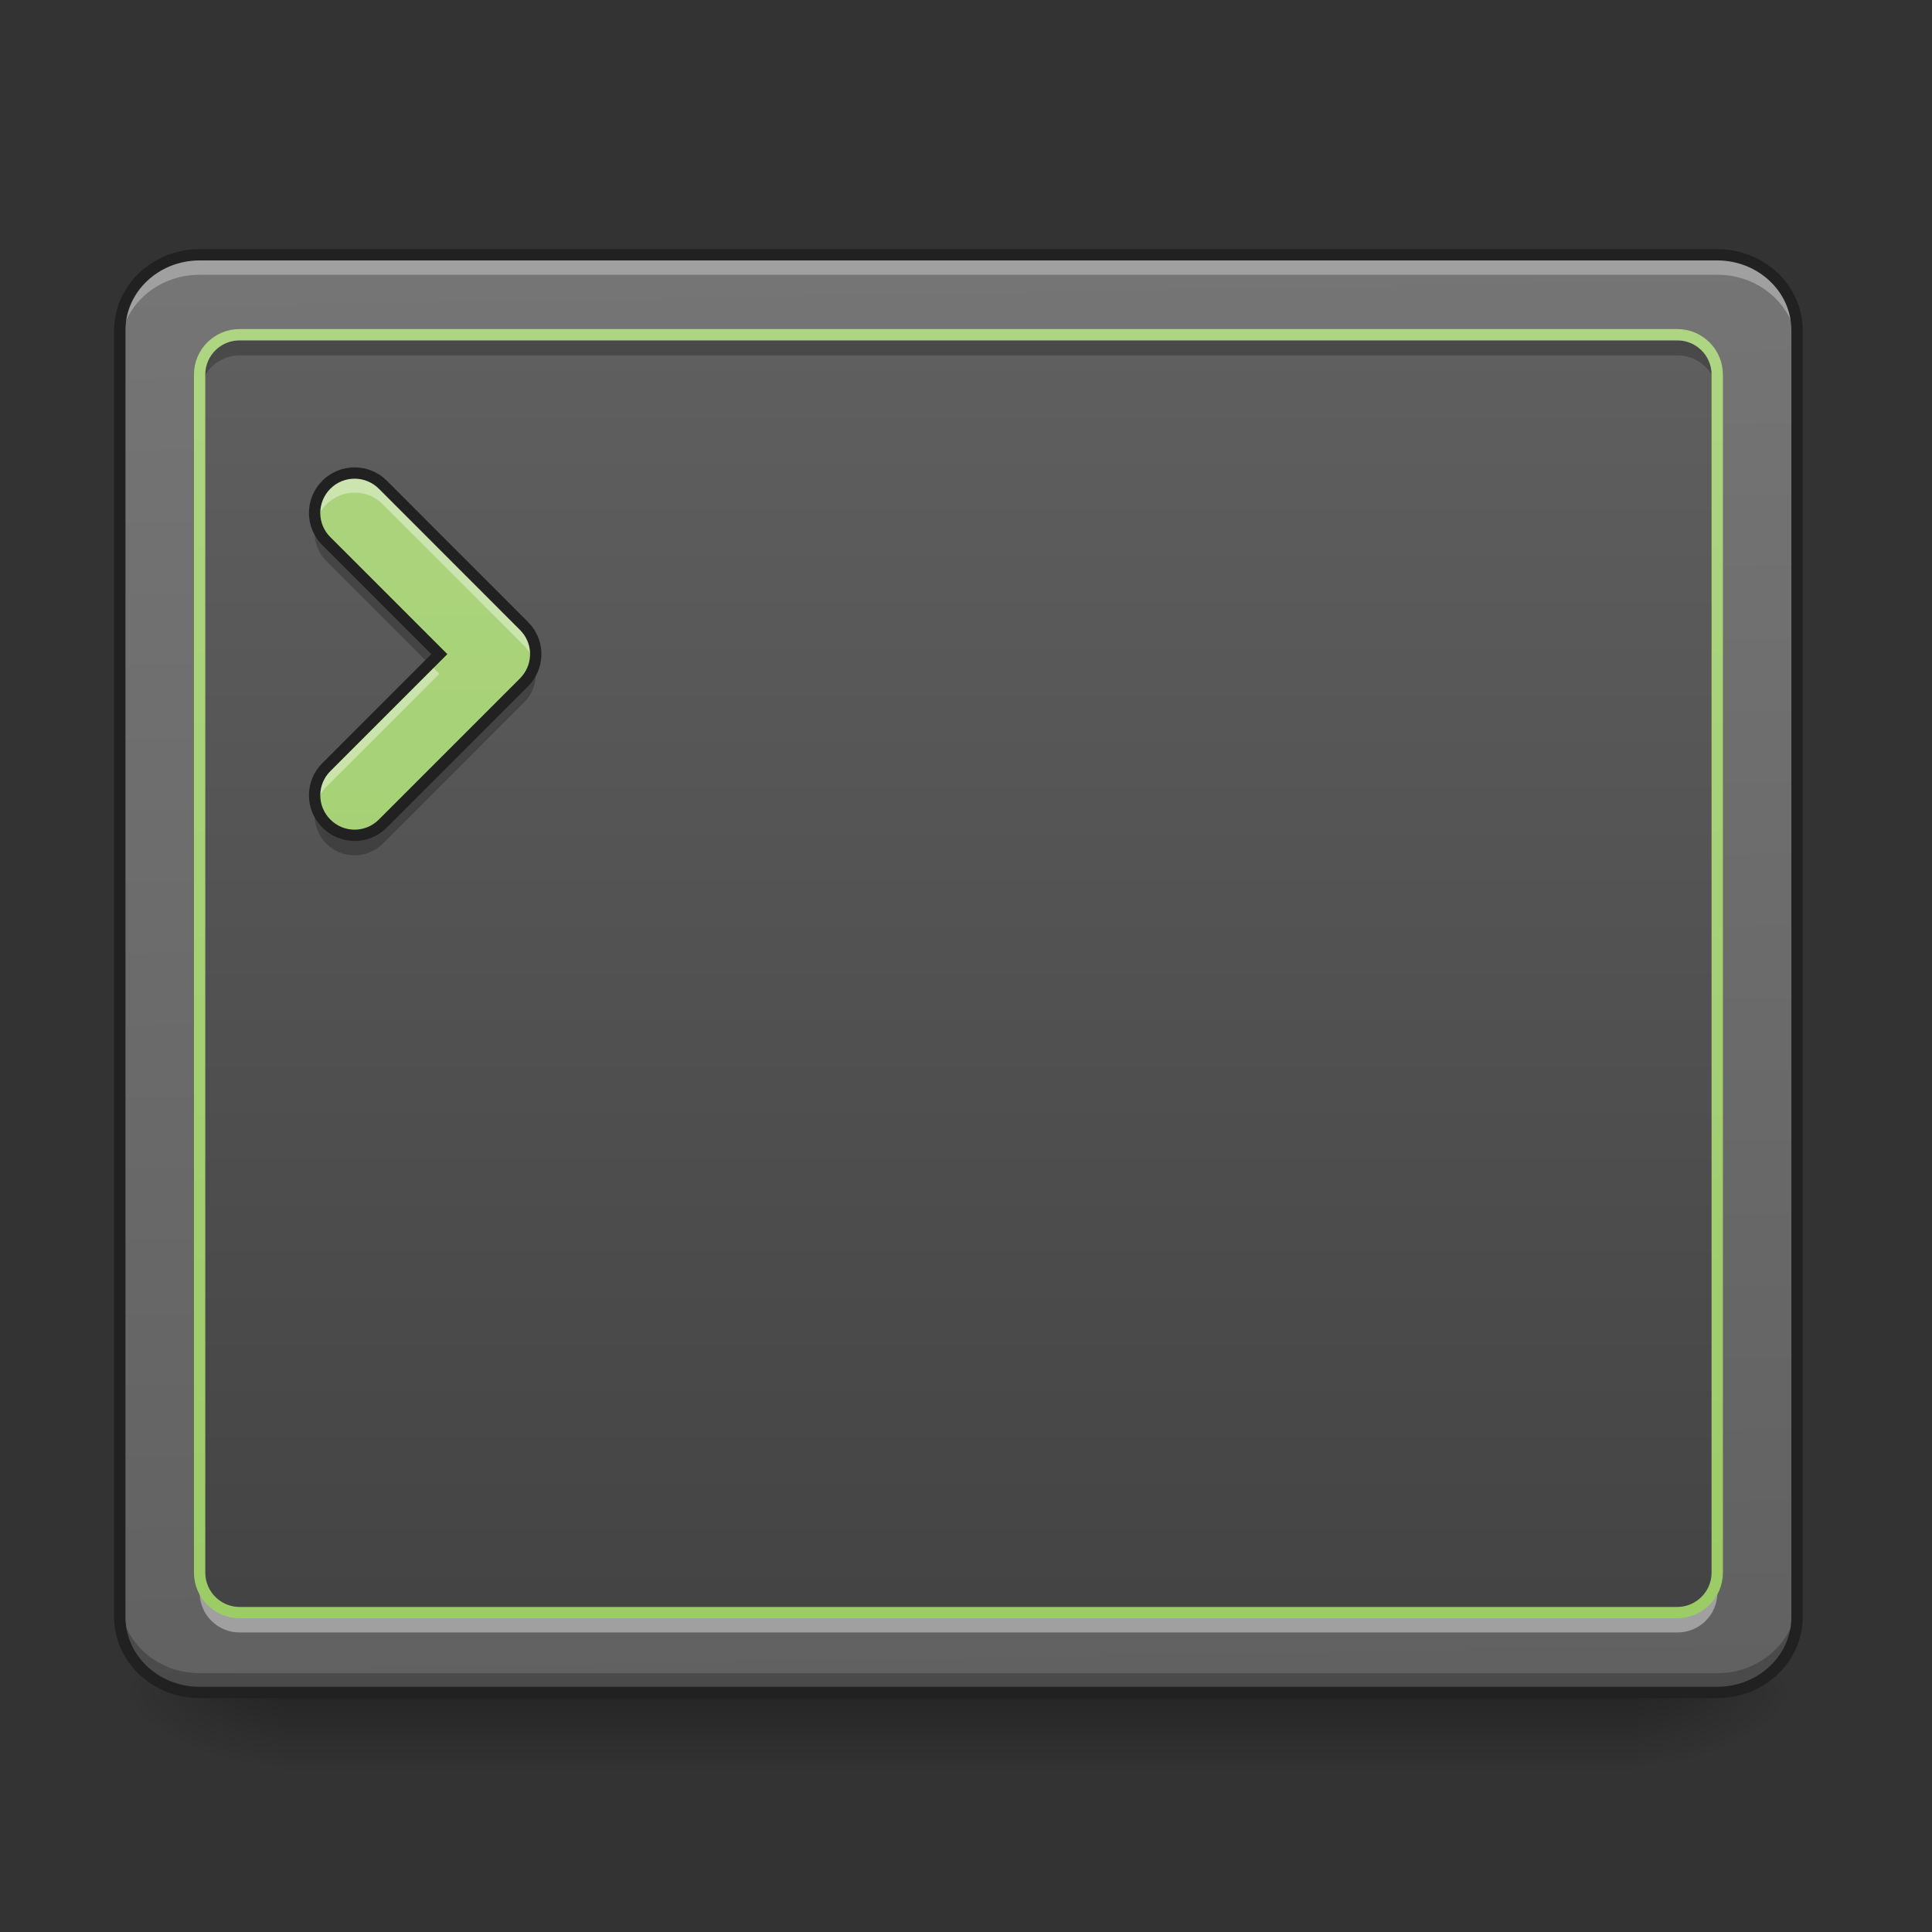 <svg height="64" viewBox="0 0 64 64" width="64" xmlns="http://www.w3.org/2000/svg" xmlns:xlink="http://www.w3.org/1999/xlink"><rect x="0" y="0" width="64" height="64" fill="#333333" stroke="none"/><linearGradient id="a" gradientUnits="userSpaceOnUse" x1="30.43" x2="30.43" y1="56.068" y2="58.714"><stop offset="0" stop-opacity=".275"/><stop offset="1" stop-opacity="0"/></linearGradient><linearGradient id="b"><stop offset="0" stop-opacity=".314"/><stop offset=".222" stop-opacity=".275"/><stop offset="1" stop-opacity="0"/></linearGradient><radialGradient id="c" cx="450.909" cy="189.579" gradientTransform="matrix(0 -.156 -.281 -0 106.907 127.191)" gradientUnits="userSpaceOnUse" r="21.167" xlink:href="#b"/><radialGradient id="d" cx="450.909" cy="189.579" gradientTransform="matrix(-0 .156 .281 0 -43.401 -15.055)" gradientUnits="userSpaceOnUse" r="21.167" xlink:href="#b"/><radialGradient id="e" cx="450.909" cy="189.579" gradientTransform="matrix(-0 -.156 .281 -0 -43.401 127.191)" gradientUnits="userSpaceOnUse" r="21.167" xlink:href="#b"/><radialGradient id="f" cx="450.909" cy="189.579" gradientTransform="matrix(0 .156 -.281 0 106.907 -15.055)" gradientUnits="userSpaceOnUse" r="21.167" xlink:href="#b"/><linearGradient id="g" gradientTransform="matrix(.144 0 0 .381 -9.818 62.353)" gradientUnits="userSpaceOnUse" x1="306.753" x2="305.955" y1="-16.485" y2="-141.415"><stop offset="0" stop-color="#616161"/><stop offset="1" stop-color="#757575"/></linearGradient><linearGradient id="h" gradientUnits="userSpaceOnUse" x1="31.753" x2="31.753" y1="56.068" y2="8.438"><stop offset="0" stop-color="#424242"/><stop offset="1" stop-color="#616161"/></linearGradient><linearGradient id="i"><stop offset="0" stop-color="#9ccc65"/><stop offset="1" stop-color="#aed581"/></linearGradient><linearGradient id="j" gradientUnits="userSpaceOnUse" x1="25.138" x2="25.138" xlink:href="#i" y1="56.068" y2="8.438"/><linearGradient id="k" gradientUnits="userSpaceOnUse" x1="254" x2="254" xlink:href="#i" y1="212.333" y2="-126.333"/><path d="m9.262 56.215h44.984v2.5h-44.984zm0 0" fill="url(#a)"/><path d="m54.246 56.066h5.289v-2.645h-5.289zm0 0" fill="url(#c)"/><path d="m9.262 56.066h-5.293v2.648h5.293zm0 0" fill="url(#d)"/><path d="m9.262 56.066h-5.293v-2.645h5.293zm0 0" fill="url(#e)"/><path d="m54.246 56.066h5.289v2.648h-5.289zm0 0" fill="url(#f)"/><path d="m6.613 8.438h50.277c1.461 0 2.645 1.121 2.645 2.5v42.633c0 1.379-1.184 2.496-2.645 2.496h-50.277c-1.461 0-2.645-1.117-2.645-2.496v-42.633c0-1.379 1.184-2.5 2.645-2.5zm0 0" fill="url(#g)"/><path d="m7.938 11.086h47.629c.73 0 1.324.59 1.324 1.32v39.691c0 .73-.594 1.324-1.324 1.324h-47.629c-.73 0-1.324-.594-1.324-1.324v-39.691c0-.73.594-1.32 1.324-1.32zm0 0" fill="url(#h)"/><path d="m6.613 8.438c-1.465 0-2.645 1.117-2.645 2.5v.66c0-1.383 1.18-2.496 2.645-2.496h50.277c1.465 0 2.645 1.113 2.645 2.496v-.66c0-1.383-1.18-2.5-2.645-2.5zm0 0" fill="#fff" fill-opacity=".314"/><path d="m6.613 56.086c-1.465 0-2.645-1.113-2.645-2.5v-.66c0 1.383 1.18 2.5 2.645 2.5h50.277c1.465 0 2.645-1.117 2.645-2.5v.66c0 1.387-1.18 2.5-2.645 2.5zm0 0" fill-opacity=".235"/><path d="m52.901-147.506h402.18c11.686 0 21.154 8.968 21.154 19.998v341.03c0 11.03-9.468 19.967-21.154 19.967h-402.18c-11.686 0-21.154-8.937-21.154-19.967v-341.03c0-11.03 9.468-19.998 21.154-19.998zm0 0" fill="none" stroke="#212121" stroke-linecap="round" stroke-width="3" transform="matrix(.125 0 0 .125 0 26.878)"/><path d="m12.684 16.055c-.52-.516-1.355-.516-1.871 0-.52.52-.52 1.355 0 1.871l3.742 3.742-3.742 3.742c-.52.52-.52 1.352 0 1.871.516.52 1.352.52 1.871 0l4.676-4.676c.031-.035.062-.066.09-.102.426-.52.398-1.285-.09-1.77zm0 0" fill="url(#j)"/><path d="m11.746 15.668c-.336 0-.676.129-.934.387-.344.344-.461.824-.348 1.262.055-.223.172-.434.348-.609.516-.52 1.352-.52 1.871 0l4.676 4.68c.176.172.293.387.348.609.113-.438-.004-.918-.348-1.262l-4.676-4.68c-.262-.258-.598-.387-.938-.387zm2.48 6.328-3.414 3.414c-.344.344-.461.824-.348 1.262.055-.223.172-.434.348-.609l3.742-3.742zm0 0" fill="#fff" fill-opacity=".392"/><path d="m10.465 17.32c-.113.441.004.922.348 1.27l3.41 3.41.332-.332-3.742-3.742c-.176-.172-.289-.383-.348-.605zm7.242 4.68c-.047.18-.133.352-.254.504-.031.035-.062.066-.094.102l-4.676 4.676c-.52.52-1.355.52-1.871 0-.176-.172-.289-.383-.348-.605-.113.438.004.922.348 1.27.516.516 1.352.516 1.871 0l4.676-4.68c.031-.031.062-.066.094-.102.27-.332.355-.77.254-1.164zm0 0" fill-opacity=".235"/><path d="m101.459-86.575c-4.156-4.125-10.843-4.125-14.967 0-4.156 4.156-4.156 10.843 0 14.967l29.935 29.935-29.935 29.935c-4.156 4.156-4.156 10.811 0 14.967 4.125 4.156 10.811 4.156 14.967 0l37.403-37.403c.25-.281.5-.531.719-.812 3.406-4.156 3.187-10.28-.719-14.155zm0 0" fill="none" stroke="#212121" stroke-linecap="round" stroke-width="3" transform="matrix(.125 0 0 .125 0 26.878)"/><path d="m7.938 11.277c-.73 0-1.324.59-1.324 1.324v.496c0-.734.594-1.324 1.324-1.324h47.629c.734 0 1.324.59 1.324 1.324v-.496c0-.734-.59-1.324-1.324-1.324zm0 0" fill-opacity=".235"/><path d="m7.938 54.078c-.73 0-1.324-.59-1.324-1.324v-.496c0 .73.594 1.324 1.324 1.324h47.629c.734 0 1.324-.594 1.324-1.324v.496c0 .734-.59 1.324-1.324 1.324zm0 0" fill="#fff" fill-opacity=".392"/><path d="m63.494-126.321h380.995c5.843 0 10.593 4.718 10.593 10.561v317.501c0 5.843-4.75 10.593-10.593 10.593h-380.995c-5.843 0-10.593-4.75-10.593-10.593v-317.501c0-5.843 4.75-10.561 10.593-10.561zm0 0" fill="none" stroke="url(#k)" stroke-linecap="round" stroke-linejoin="round" stroke-width="3" transform="matrix(.125 0 0 .125 0 26.878)"/></svg>